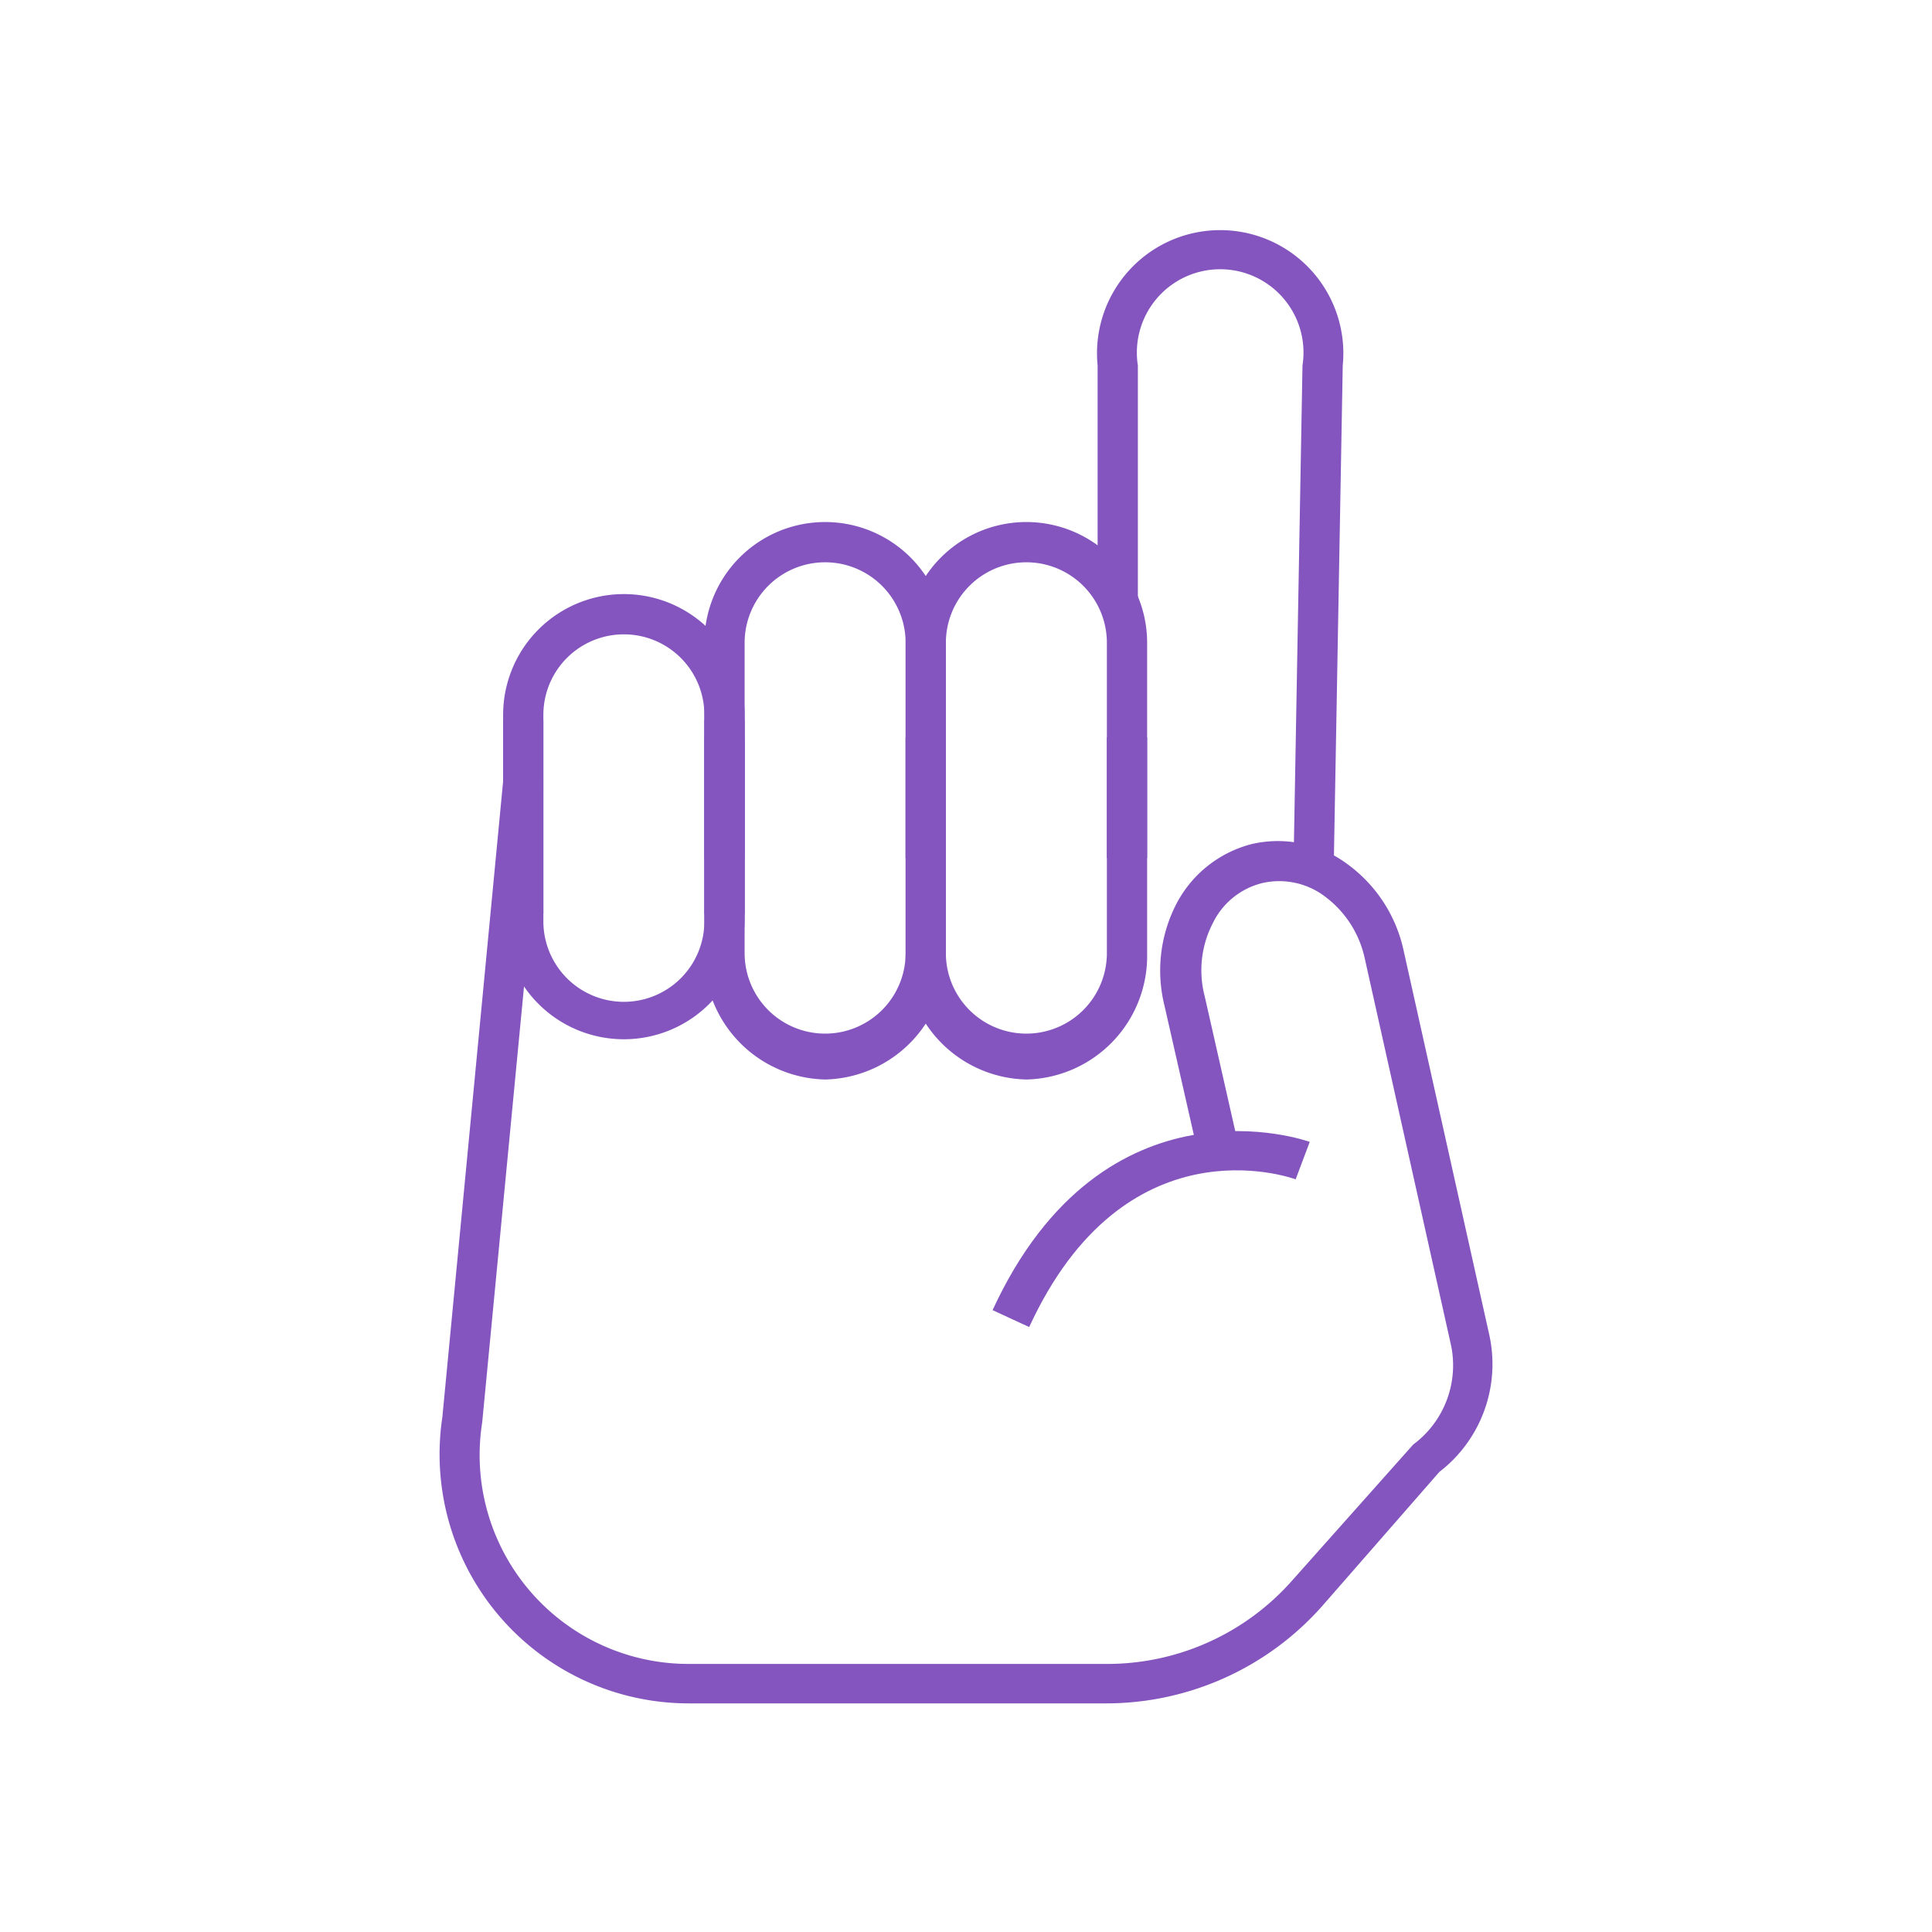<svg xmlns="http://www.w3.org/2000/svg" viewBox="0 0 48 48"><defs><style>.cls-1{fill:#f60;opacity:0;}.cls-2{fill:#8455bf;}</style></defs><g id="Letras"><g id="g"><rect class="cls-1" width="48" height="48"/><g id="G-2" data-name="G"><path class="cls-2" d="M228.64,342.17l-1,0,.22-12.25a2.07,2.07,0,1,0-4.09,0v5.91h-1v-5.91a3.06,3.06,0,1,1,6.09,0Z" transform="translate(-195.5 -320.84)"/><path class="cls-2" d="M221,347.66a3.07,3.07,0,0,1-3-3.14v-5.36h1v5.36a2,2,0,1,0,4,0v-5.36h1v5.36A3.07,3.07,0,0,1,221,347.66Z" transform="translate(-195.5 -320.84)"/><path class="cls-2" d="M224,342.16h-1v-5.35a2,2,0,1,0-4,0v5.35h-1v-5.35a3,3,0,1,1,6,0Z" transform="translate(-195.5 -320.84)"/><path class="cls-2" d="M221,341.16" transform="translate(-195.5 -320.84)"/><path class="cls-2" d="M216,347.66a3.07,3.07,0,0,1-3-3.14v-5.36h1v5.36a2,2,0,1,0,4,0v-5.36h1v5.36A3.07,3.07,0,0,1,216,347.66Z" transform="translate(-195.5 -320.84)"/><path class="cls-2" d="M219,342.16h-1v-5.35a2,2,0,1,0-4,0v5.35h-1v-5.35a3,3,0,1,1,6,0Z" transform="translate(-195.5 -320.84)"/><path class="cls-2" d="M216,341.16" transform="translate(-195.5 -320.84)"/><path class="cls-2" d="M211,346.66a3,3,0,0,1-3-2.93v-5h1v5a2,2,0,0,0,4,0v-5h1v5A3,3,0,0,1,211,346.66Z" transform="translate(-195.5 -320.84)"/><path class="cls-2" d="M214,343.55h-1V338.6a2,2,0,0,0-4,0v4.95h-1V338.6a3,3,0,0,1,6,0Z" transform="translate(-195.5 -320.84)"/><path class="cls-2" d="M211,341.63" transform="translate(-195.5 -320.84)"/><path class="cls-2" d="M221.07,353.81l-.91-.42c2.77-6,7.83-4.2,7.88-4.18l-.35.93C227.52,350.08,223.44,348.66,221.07,353.81Z" transform="translate(-195.5 -320.84)"/><path class="cls-2" d="M223,363.16H212.61a6.19,6.19,0,0,1-6.12-7.11l1.51-15.8,1,.09-1.52,15.84a5.19,5.19,0,0,0,5.13,6H223a6.13,6.13,0,0,0,4.61-2.08l3-3.37a2.45,2.45,0,0,0,.94-2.47l-2.15-9.64a2.6,2.6,0,0,0-1-1.52,1.88,1.88,0,0,0-1.54-.32,1.86,1.86,0,0,0-1.23,1,2.55,2.55,0,0,0-.2,1.81l.87,3.84-1,.22-.87-3.83a3.61,3.61,0,0,1,.29-2.51,2.93,2.93,0,0,1,1.88-1.5,2.89,2.89,0,0,1,2.35.48,3.59,3.59,0,0,1,1.41,2.11L232.5,354a3.38,3.38,0,0,1-1.24,3.41l-2.9,3.32A7.17,7.17,0,0,1,223,363.16Z" transform="translate(-195.5 -320.84)"/></g></g></g></svg>